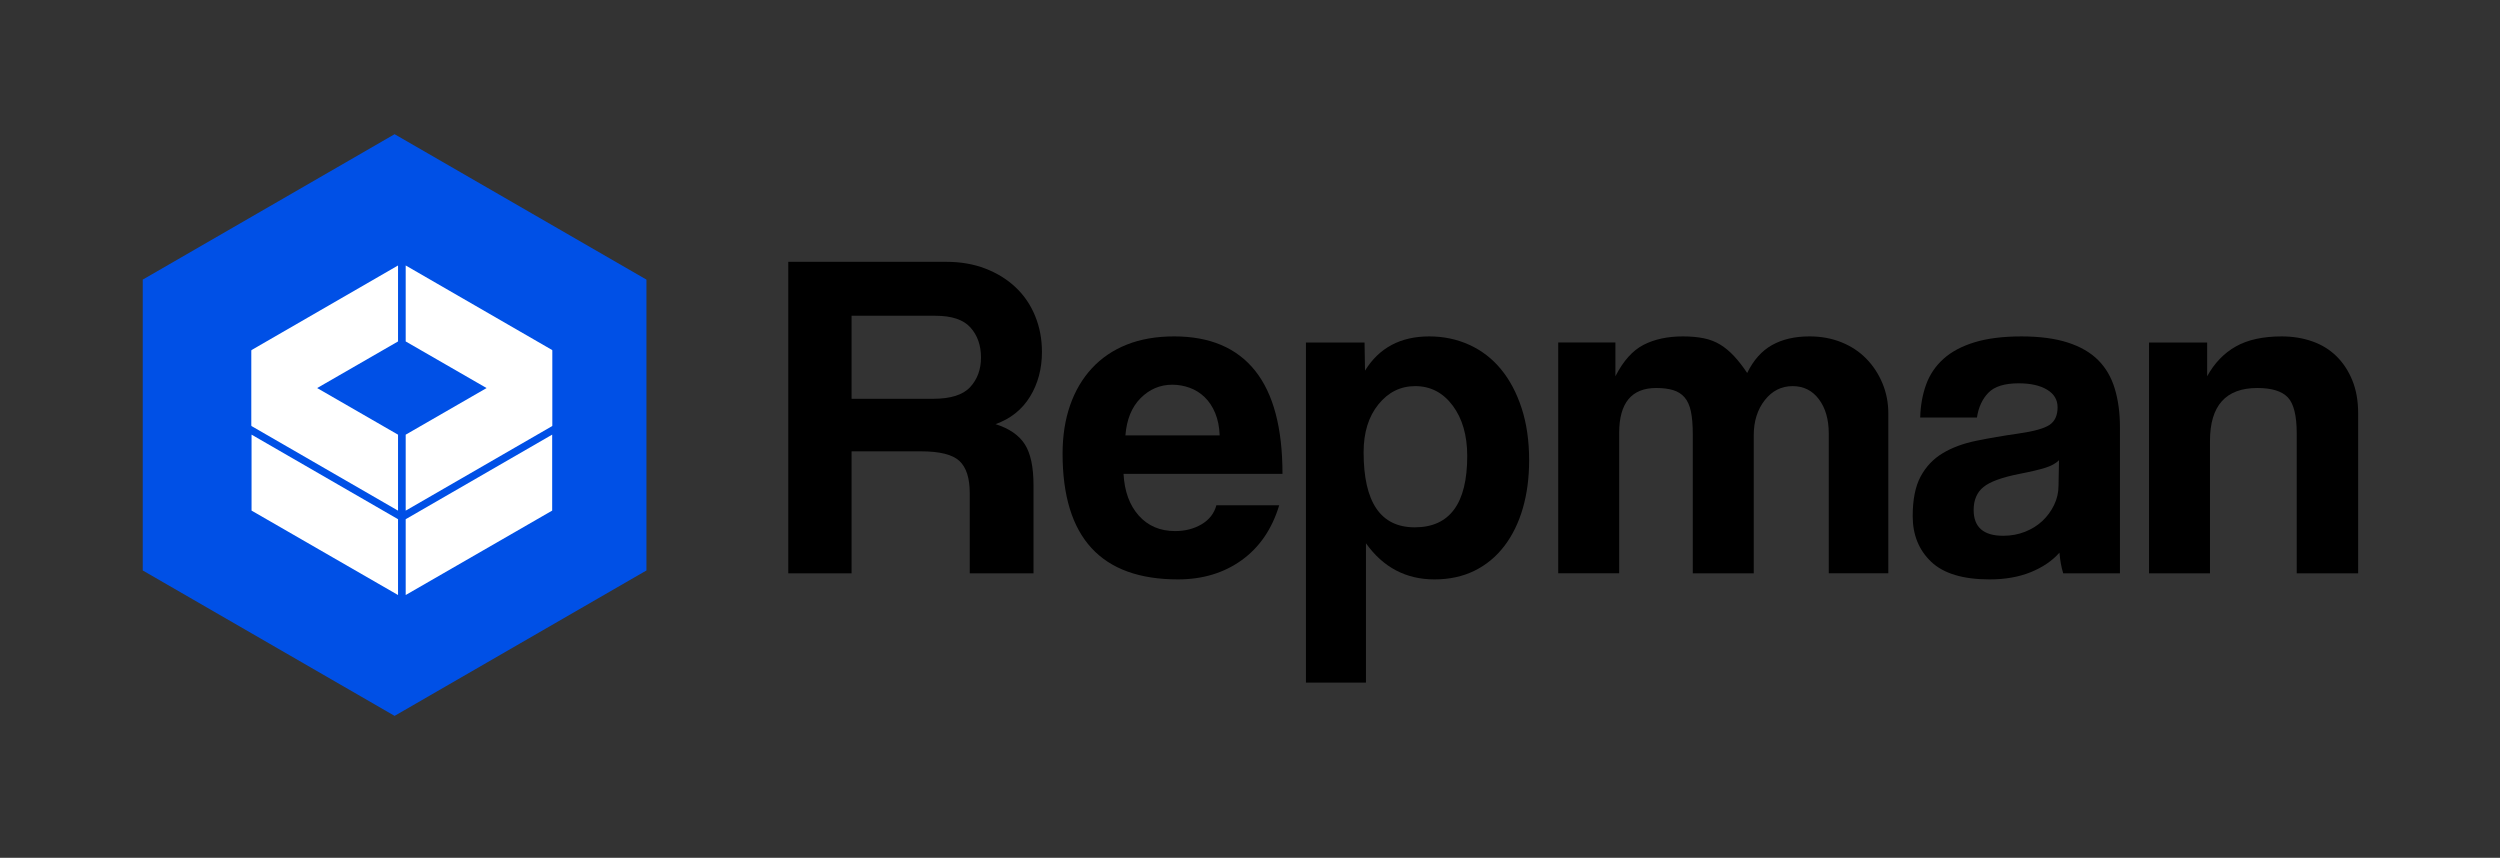 <?xml version="1.0" encoding="UTF-8" standalone="no"?><!DOCTYPE svg PUBLIC "-//W3C//DTD SVG 1.1//EN" "http://www.w3.org/Graphics/SVG/1.1/DTD/svg11.dtd"><svg width="100%" height="100%" viewBox="0 0 2626 901" version="1.1" xmlns="http://www.w3.org/2000/svg" xmlns:xlink="http://www.w3.org/1999/xlink" xml:space="preserve" xmlns:serif="http://www.serif.com/" style="fill-rule:evenodd;clip-rule:evenodd;stroke-linejoin:round;stroke-miterlimit:2;"><rect x="0" y="0" width="2626" height="901" fill="#333333" stroke="none"/><rect id="Brand---Logotyp---horizontal---repman_002" serif:id="Brand / Logotyp / horizontal / repman_002" x="0" y="0.009" width="2626" height="900" style="fill:none;"/><path d="M414.479,751.96l-264.55,-152.75l0,-305.5l264.55,-152.75l264.55,152.75l0,305.5l-264.55,152.75Z" style="fill:#0050e6;"/><path d="M426.142,358.648l0,-79.796l153.863,88.84l0,79.642l-153.863,-88.686Z" style="fill:#fff;"/><path d="M418.091,358.648l0,-79.796l-153.863,88.84l0,79.642l153.863,-88.686Z" style="fill:#fff;"/><path d="M580.005,536.328l0,-79.796l-153.863,88.84l0,79.642l153.863,-88.686Z" style="fill:#fff;"/><path d="M264.228,536.328l0,-79.796l153.863,88.84l0,79.642l-153.863,-88.686Z" style="fill:#fff;"/><path d="M426.142,456.585l0,79.796l153.863,-88.84l0,-79.642l-153.863,88.686Z" style="fill:#fff;"/><path d="M418.091,456.585l0,79.796l-153.863,-88.84l0,-79.642l153.863,88.686Z" style="fill:#fff;"/><g><path d="M894.492,331.675l0,87.218l85.701,0c18.388,0 31.358,-4.107 38.91,-12.319c7.552,-8.213 11.328,-18.56 11.328,-31.044c0,-12.811 -3.694,-23.323 -11.082,-31.536c-7.388,-8.212 -19.619,-12.319 -36.694,-12.319l-88.163,0Zm124.118,270.522l0,-84.261c0,-15.768 -3.612,-27.019 -10.836,-33.753c-7.223,-6.735 -20.686,-10.102 -40.387,-10.102l-72.895,0l0,128.116l-66.492,0l0,-327.188l165.984,0c15.104,0 28.813,2.381 41.126,7.145c12.313,4.763 22.903,11.333 31.768,19.71c8.866,8.377 15.679,18.396 20.441,30.058c4.761,11.662 7.141,24.227 7.141,37.695c0,17.74 -4.186,33.426 -12.559,47.058c-8.373,13.633 -20.44,23.242 -36.201,28.826c14.447,4.599 24.708,11.662 30.783,21.189c6.074,9.526 9.112,23.816 9.112,42.869l0,92.638l-66.985,0Z" style="fill-rule:nonzero;"/><path d="M1281.13,457.328c-0.328,-8.87 -1.888,-16.672 -4.679,-23.406c-2.791,-6.735 -6.485,-12.319 -11.082,-16.754c-4.597,-4.435 -9.85,-7.72 -15.761,-9.855c-5.91,-2.135 -11.985,-3.203 -18.224,-3.203c-12.805,0 -23.887,4.681 -33.246,14.044c-9.358,9.362 -14.693,22.42 -16.007,39.174l98.999,0Zm-100.969,40.405c0.985,18.396 6.321,33.015 16.007,43.855c9.687,10.841 22.411,16.261 38.172,16.261c10.507,0 19.783,-2.381 27.828,-7.145c8.044,-4.763 13.216,-11.415 15.514,-19.956l66,0c-7.552,24.966 -20.686,44.183 -39.403,57.652c-18.716,13.469 -41.044,20.203 -66.984,20.203c-80.776,0 -121.163,-44.019 -121.163,-132.058c0,-18.725 2.627,-35.643 7.88,-50.754c5.254,-15.111 12.888,-28.087 22.903,-38.927c10.015,-10.841 22.246,-19.135 36.694,-24.884c14.447,-5.749 31.029,-8.623 49.746,-8.623c37.432,0 65.753,11.99 84.961,35.971c19.209,23.98 28.814,60.115 28.814,108.405l-166.969,0Z" style="fill-rule:nonzero;"/><path d="M1486.02,553.907c36.776,0 55.164,-24.966 55.164,-74.898c0,-21.681 -5.09,-39.338 -15.269,-52.971c-10.179,-13.633 -23.313,-20.45 -39.403,-20.45c-15.432,0 -28.32,6.406 -38.663,19.218c-10.344,12.811 -15.515,29.565 -15.515,50.261c0,52.56 17.895,78.84 53.686,78.84Zm-114.268,163.102l0,-357.247l61.567,0l0.492,29.566c14.776,-23.981 37.269,-35.971 67.477,-35.971c15.105,0 29.142,2.956 42.112,8.869c12.97,5.913 24.052,14.454 33.246,25.623c9.194,11.169 16.418,24.802 21.671,40.899c5.254,16.096 7.881,34.328 7.881,54.695c0,18.397 -2.216,35.232 -6.649,50.508c-4.433,15.275 -10.918,28.497 -19.455,39.666c-8.538,11.169 -18.963,19.793 -31.276,25.87c-12.313,6.077 -26.351,9.116 -42.112,9.116c-29.88,0 -53.85,-12.647 -71.91,-37.942l0,146.348l-63.044,0Z" style="fill-rule:nonzero;"/><path d="M1920.93,602.197l0,-146.84c0,-14.783 -3.447,-26.773 -10.343,-35.971c-6.895,-9.199 -16.089,-13.798 -27.582,-13.798c-11.82,0 -21.589,4.928 -29.305,14.783c-7.717,9.855 -11.575,22.174 -11.575,36.957l0,144.869l-64.029,0l0,-145.855c0,-9.855 -0.657,-17.903 -1.97,-24.145c-1.314,-6.241 -3.53,-11.169 -6.649,-14.782c-3.12,-3.614 -7.142,-6.16 -12.068,-7.638c-4.925,-1.478 -10.835,-2.218 -17.731,-2.218c-25.94,0 -38.91,15.769 -38.91,47.305l0,147.333l-64.029,0l0,-242.435l60.089,0l0,35.479c8.209,-16.097 18.059,-27.102 29.552,-33.015c11.492,-5.913 25.283,-8.869 41.373,-8.869c8.209,0 15.514,0.657 21.917,1.971c6.403,1.314 12.15,3.531 17.239,6.652c5.09,3.12 9.933,7.145 14.53,12.072c4.597,4.928 9.194,10.841 13.791,17.739c6.567,-13.468 15.268,-23.241 26.104,-29.319c10.836,-6.077 23.97,-9.115 39.403,-9.115c12.149,0 23.313,2.053 33.492,6.159c10.179,4.106 18.88,9.855 26.104,17.246c7.224,7.392 12.888,16.015 16.992,25.87c4.105,9.855 6.157,20.367 6.157,31.536l0,168.029l-62.552,0Z" style="fill-rule:nonzero;"/><path d="M2162.76,483.443c-3.284,3.286 -8.045,5.914 -14.283,7.885c-6.239,1.971 -15.269,4.106 -27.09,6.405c-18.388,3.614 -31.029,8.213 -37.925,13.797c-6.895,5.585 -10.343,13.633 -10.343,24.145c0,18.068 10.343,27.102 31.03,27.102c8.209,0 15.843,-1.396 22.902,-4.189c7.06,-2.792 13.135,-6.57 18.224,-11.333c5.09,-4.763 9.194,-10.348 12.313,-16.754c3.12,-6.405 4.68,-13.222 4.68,-20.449l0.492,-26.609Zm4.433,118.754c-1.97,-6.241 -3.284,-13.468 -3.94,-21.681c-7.553,8.541 -17.567,15.357 -30.045,20.449c-12.477,5.092 -26.925,7.638 -43.343,7.638c-27.91,0 -48.35,-6.16 -61.32,-18.478c-12.97,-12.319 -19.455,-28.334 -19.455,-48.044c0,-17.41 2.791,-31.29 8.373,-41.638c5.582,-10.347 13.298,-18.478 23.149,-24.391c9.851,-5.913 21.589,-10.266 35.216,-13.058c13.627,-2.792 28.485,-5.338 44.574,-7.637c16.09,-2.3 26.925,-5.339 32.507,-9.116c5.582,-3.778 8.373,-9.938 8.373,-18.479c0,-7.884 -3.694,-14.043 -11.082,-18.478c-7.388,-4.435 -17.32,-6.652 -29.798,-6.652c-14.776,0 -25.365,3.285 -31.768,9.855c-6.403,6.57 -10.425,15.275 -12.067,26.116l-59.597,0c0.329,-12.483 2.381,-23.981 6.157,-34.493c3.776,-10.512 9.851,-19.546 18.224,-27.101c8.373,-7.556 19.291,-13.387 32.753,-17.493c13.463,-4.106 29.88,-6.159 49.253,-6.159c19.045,0 35.217,2.135 48.515,6.405c13.298,4.271 23.97,10.43 32.015,18.479c8.044,8.048 13.873,18.067 17.484,30.058c3.612,11.99 5.418,25.541 5.418,40.652l0,153.246l-59.596,0Z" style="fill-rule:nonzero;"/><path d="M2412.48,602.197l0,-146.84c0,-18.725 -3.119,-31.372 -9.358,-37.942c-6.239,-6.571 -16.91,-9.856 -32.015,-9.856c-33.163,0 -49.745,18.561 -49.745,55.682l0,138.956l-64.03,0l0,-242.435l61.074,0l0,35.479c7.553,-13.798 17.567,-24.227 30.045,-31.29c12.477,-7.063 28.567,-10.594 48.268,-10.594c11.493,0 22.164,1.724 32.015,5.173c9.85,3.45 18.306,8.624 25.365,15.522c7.06,6.899 12.642,15.358 16.746,25.377c4.105,10.019 6.157,21.599 6.157,34.739l0,168.029l-64.522,0Z" style="fill-rule:nonzero;"/></g></svg>